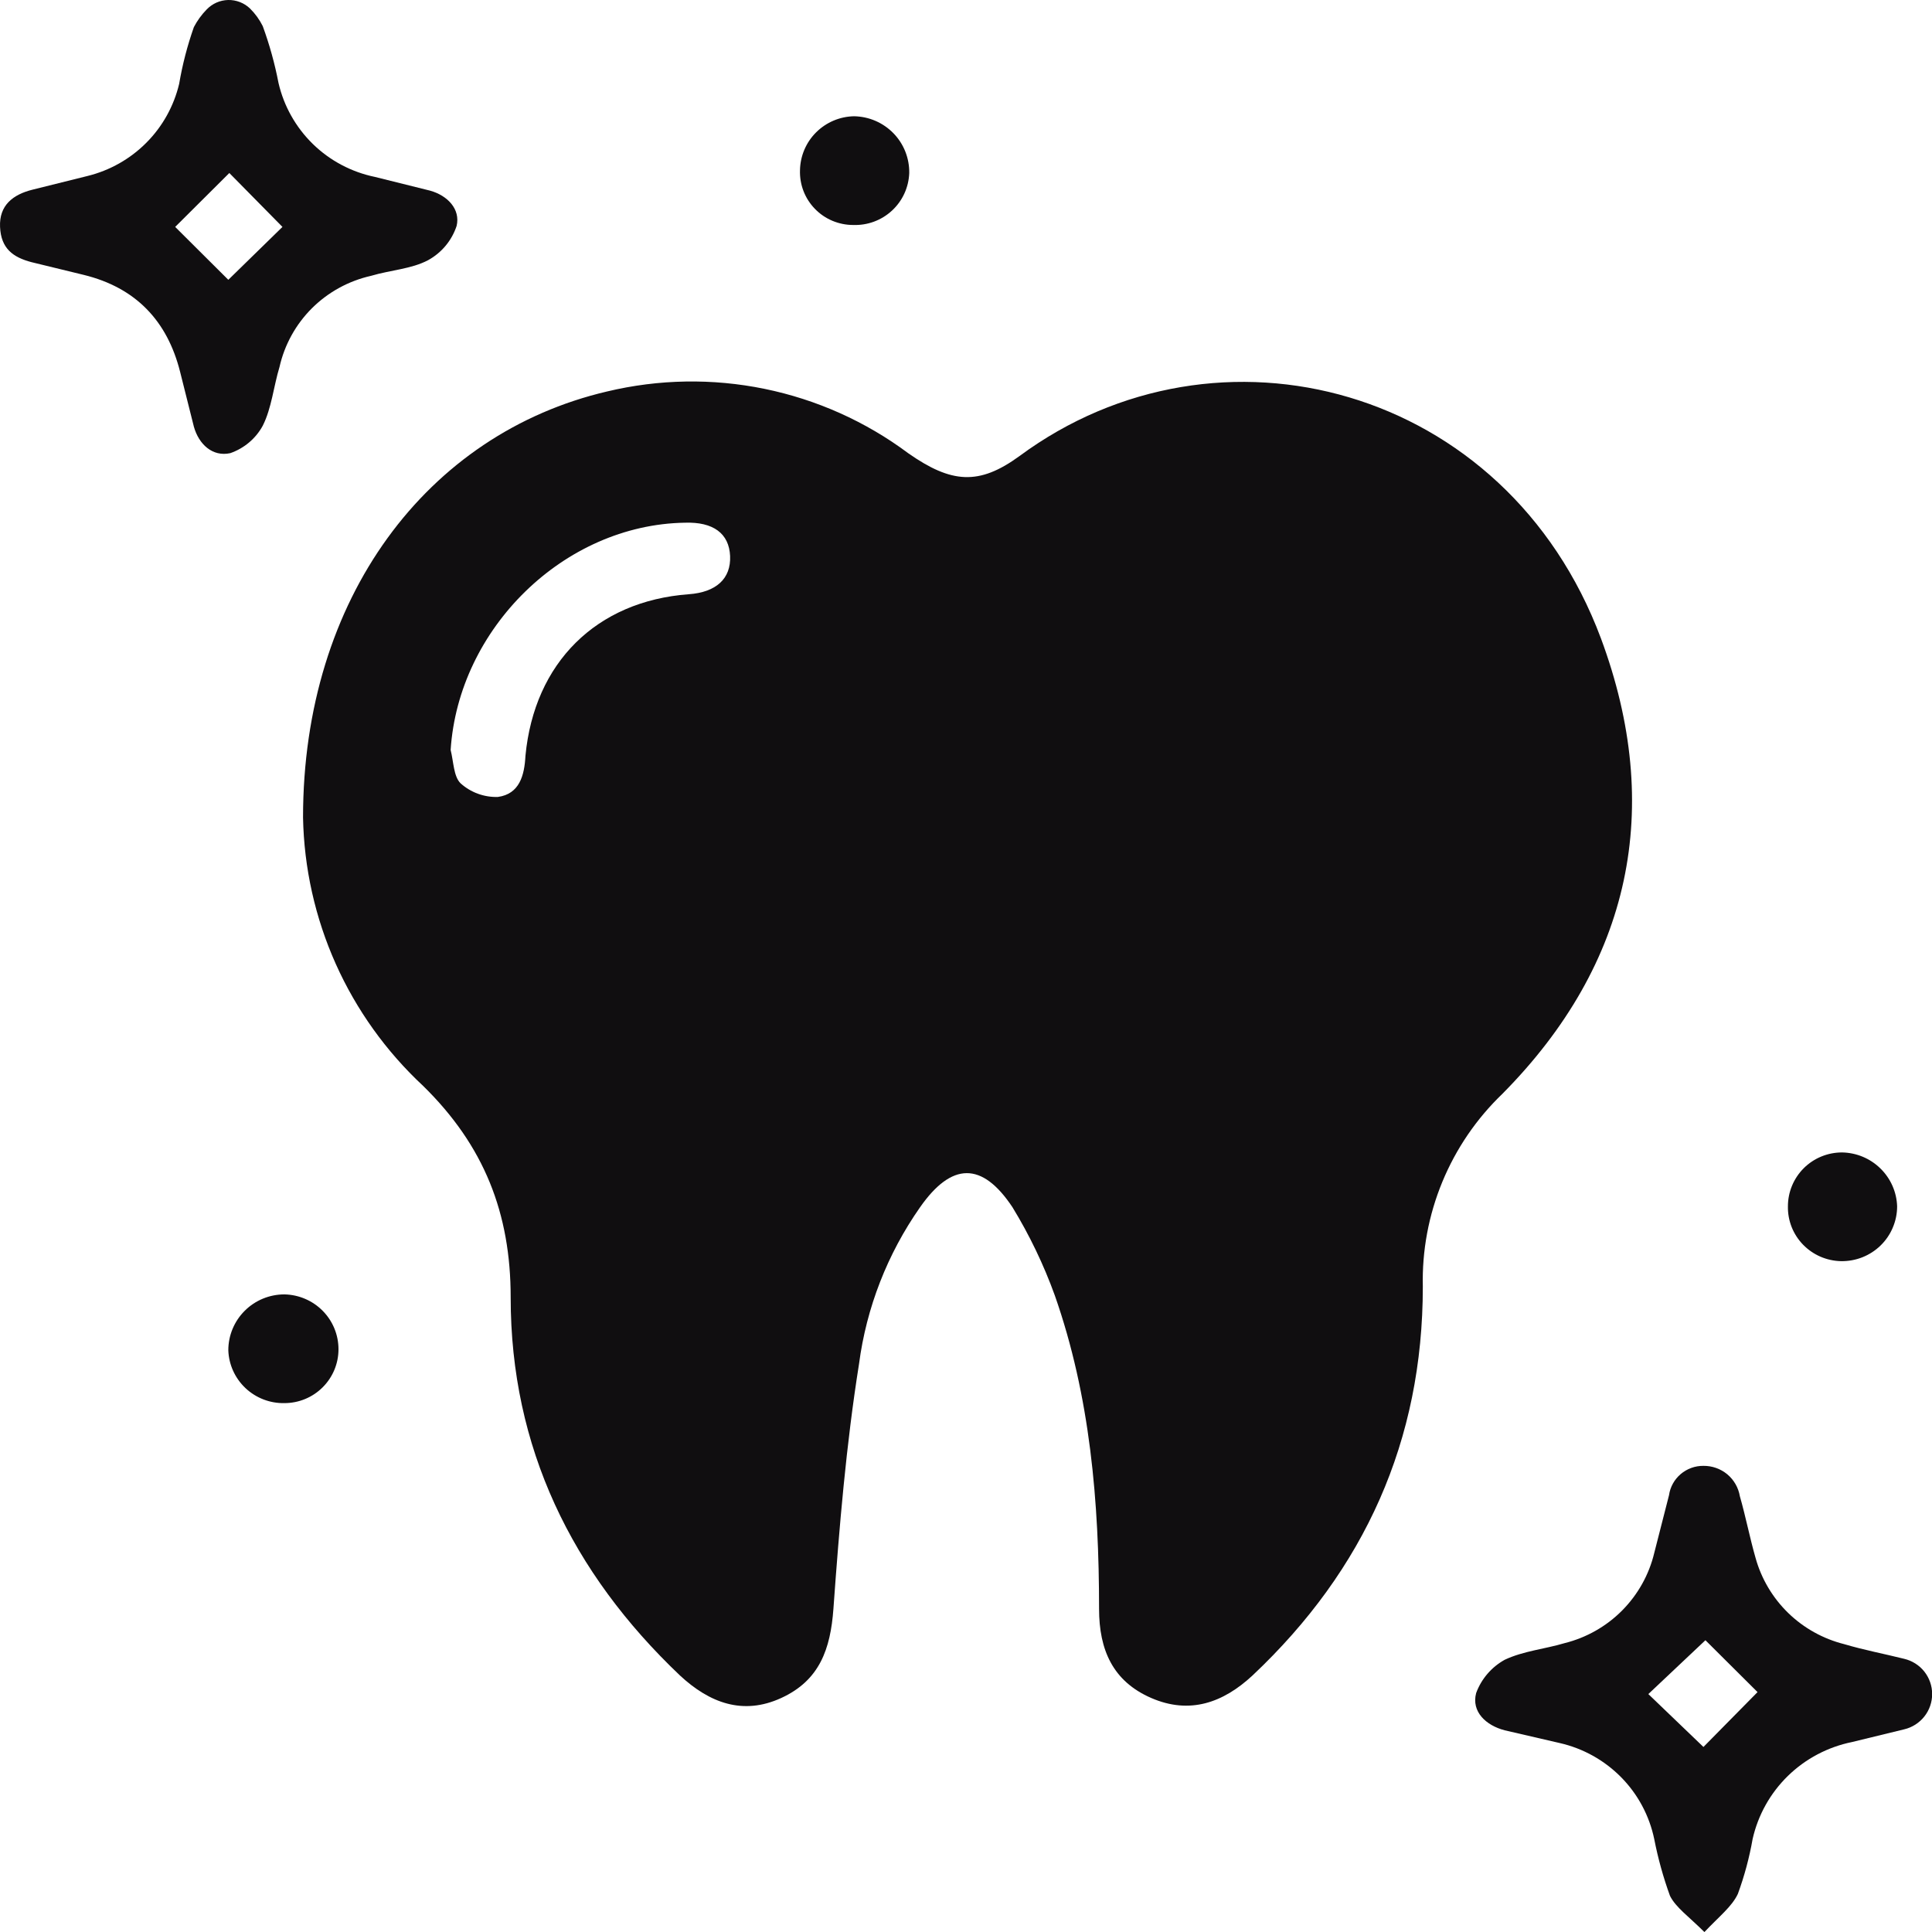 <svg width="40" height="40" viewBox="0 0 40 40" fill="none" xmlns="http://www.w3.org/2000/svg">
<g clip-path="url(#clip0_1423_5878)">
<path d="M33.145 13.215C31.189 7.984 25.22 6.402 21.105 9.444C20.27 10.052 19.7 10.011 18.803 9.383C17.923 8.726 16.907 8.272 15.83 8.051C14.752 7.83 13.639 7.849 12.569 8.105C8.841 8.977 6.274 12.384 6.274 16.926C6.294 17.97 6.524 19 6.951 19.955C7.378 20.909 7.993 21.768 8.76 22.482C10.023 23.719 10.573 25.118 10.573 26.862C10.573 29.964 11.836 32.559 14.077 34.688C14.688 35.256 15.381 35.52 16.175 35.155C16.97 34.79 17.194 34.141 17.255 33.31C17.377 31.606 17.52 29.903 17.785 28.24C17.938 27.074 18.372 25.961 19.048 24.996C19.7 24.063 20.331 24.043 20.963 24.996C21.316 25.574 21.609 26.185 21.839 26.821C22.572 28.91 22.755 31.099 22.755 33.31C22.755 34.161 23.041 34.81 23.835 35.155C24.63 35.5 25.322 35.256 25.933 34.688C28.256 32.499 29.458 29.822 29.458 26.639C29.44 25.895 29.578 25.157 29.862 24.469C30.146 23.781 30.57 23.16 31.108 22.644C33.777 19.947 34.449 16.723 33.145 13.215ZM14.26 12.303C12.345 12.445 11.062 13.722 10.879 15.648C10.858 16.054 10.756 16.439 10.308 16.5C10.023 16.509 9.745 16.407 9.534 16.216C9.391 16.074 9.391 15.77 9.33 15.527C9.493 13.012 11.673 10.863 14.179 10.822C14.77 10.802 15.095 11.046 15.116 11.512C15.136 11.978 14.831 12.262 14.26 12.303Z" fill="#100E10"/>
<path d="M39.424 34.344C39.016 34.242 38.588 34.161 38.181 34.04C37.744 33.93 37.344 33.707 37.022 33.394C36.7 33.08 36.467 32.688 36.347 32.255C36.225 31.829 36.144 31.404 36.022 30.978C35.992 30.8 35.9 30.64 35.762 30.524C35.623 30.409 35.448 30.347 35.268 30.349C35.095 30.347 34.928 30.408 34.796 30.52C34.665 30.632 34.579 30.787 34.555 30.957L34.249 32.154C34.141 32.604 33.91 33.015 33.584 33.344C33.257 33.673 32.846 33.906 32.395 34.019C31.988 34.141 31.54 34.181 31.153 34.364C30.879 34.516 30.669 34.761 30.562 35.053C30.46 35.439 30.765 35.723 31.153 35.824L32.293 36.088C32.776 36.198 33.217 36.444 33.564 36.796C33.911 37.148 34.148 37.592 34.249 38.075C34.327 38.475 34.436 38.868 34.575 39.251C34.697 39.494 34.962 39.677 35.288 40.001C35.594 39.677 35.858 39.474 35.981 39.21C36.116 38.841 36.218 38.462 36.286 38.075C36.398 37.578 36.652 37.124 37.017 36.768C37.382 36.412 37.843 36.169 38.344 36.067L39.424 35.804C39.589 35.765 39.736 35.671 39.841 35.539C39.946 35.407 40.003 35.243 40.003 35.074C40.003 34.905 39.946 34.741 39.841 34.608C39.736 34.476 39.589 34.383 39.424 34.344ZM35.268 36.169L34.127 35.074L35.309 33.959L36.388 35.033L35.268 36.169Z" fill="#100E10"/>
<path d="M8.904 3.947L7.763 3.663C7.278 3.563 6.832 3.327 6.478 2.982C6.124 2.636 5.877 2.198 5.766 1.717C5.689 1.317 5.58 0.924 5.44 0.541C5.373 0.406 5.283 0.282 5.176 0.176C5.115 0.118 5.045 0.073 4.967 0.043C4.889 0.013 4.806 -0.002 4.723 0C4.64 0.002 4.558 0.02 4.481 0.054C4.405 0.088 4.337 0.136 4.279 0.196C4.173 0.304 4.084 0.427 4.014 0.561C3.879 0.944 3.777 1.337 3.709 1.737C3.599 2.197 3.365 2.619 3.03 2.955C2.696 3.291 2.275 3.529 1.814 3.643L0.673 3.927C0.266 4.028 -0.019 4.252 0.001 4.698C0.021 5.144 0.266 5.326 0.653 5.428L1.733 5.691C2.812 5.955 3.464 6.644 3.729 7.699L4.014 8.834C4.116 9.199 4.401 9.463 4.768 9.382C5.055 9.282 5.295 9.08 5.44 8.814C5.624 8.449 5.664 8.003 5.787 7.597C5.891 7.137 6.124 6.715 6.459 6.381C6.795 6.047 7.219 5.815 7.681 5.711C8.089 5.59 8.517 5.57 8.863 5.387C9.143 5.233 9.354 4.98 9.454 4.677C9.535 4.333 9.27 4.049 8.904 3.947ZM4.727 5.793L3.627 4.698L4.748 3.582L5.848 4.698L4.727 5.793Z" fill="#100E10"/>
<path d="M37.017 24.975C37.017 24.679 37.135 24.396 37.345 24.186C37.555 23.977 37.84 23.86 38.137 23.86C38.435 23.865 38.719 23.983 38.931 24.191C39.144 24.398 39.268 24.679 39.278 24.975C39.278 25.126 39.248 25.275 39.189 25.414C39.131 25.553 39.045 25.68 38.937 25.785C38.829 25.891 38.7 25.974 38.56 26.03C38.419 26.086 38.268 26.113 38.117 26.111C37.97 26.108 37.825 26.076 37.69 26.018C37.555 25.959 37.433 25.875 37.331 25.77C37.228 25.664 37.148 25.54 37.094 25.404C37.04 25.267 37.014 25.122 37.017 24.975Z" fill="#100E10"/>
<path d="M17.663 4.658C17.515 4.658 17.369 4.628 17.233 4.571C17.096 4.513 16.973 4.429 16.871 4.323C16.768 4.217 16.688 4.092 16.635 3.954C16.582 3.816 16.558 3.67 16.563 3.522C16.569 3.228 16.688 2.948 16.897 2.74C17.106 2.532 17.388 2.412 17.684 2.407C17.836 2.41 17.987 2.442 18.127 2.503C18.266 2.563 18.393 2.651 18.499 2.76C18.605 2.869 18.688 2.998 18.744 3.139C18.8 3.281 18.827 3.432 18.825 3.583C18.819 3.73 18.785 3.874 18.724 4.007C18.663 4.14 18.576 4.26 18.468 4.36C18.36 4.46 18.233 4.538 18.095 4.589C17.957 4.64 17.811 4.663 17.663 4.658Z" fill="#100E10"/>
<path d="M5.888 29.05C5.589 29.056 5.299 28.944 5.082 28.739C4.865 28.534 4.737 28.253 4.727 27.955C4.727 27.649 4.849 27.355 5.067 27.138C5.284 26.921 5.58 26.799 5.888 26.799C6.187 26.805 6.472 26.927 6.681 27.139C6.891 27.351 7.008 27.637 7.008 27.935C7.008 28.231 6.89 28.514 6.68 28.723C6.47 28.933 6.185 29.05 5.888 29.05Z" fill="#100E10"/>
</g>
<defs>
<clipPath id="clip0_1423_5878">
<rect width="40" height="40" fill="white"/>
</clipPath>
</defs>
</svg>
